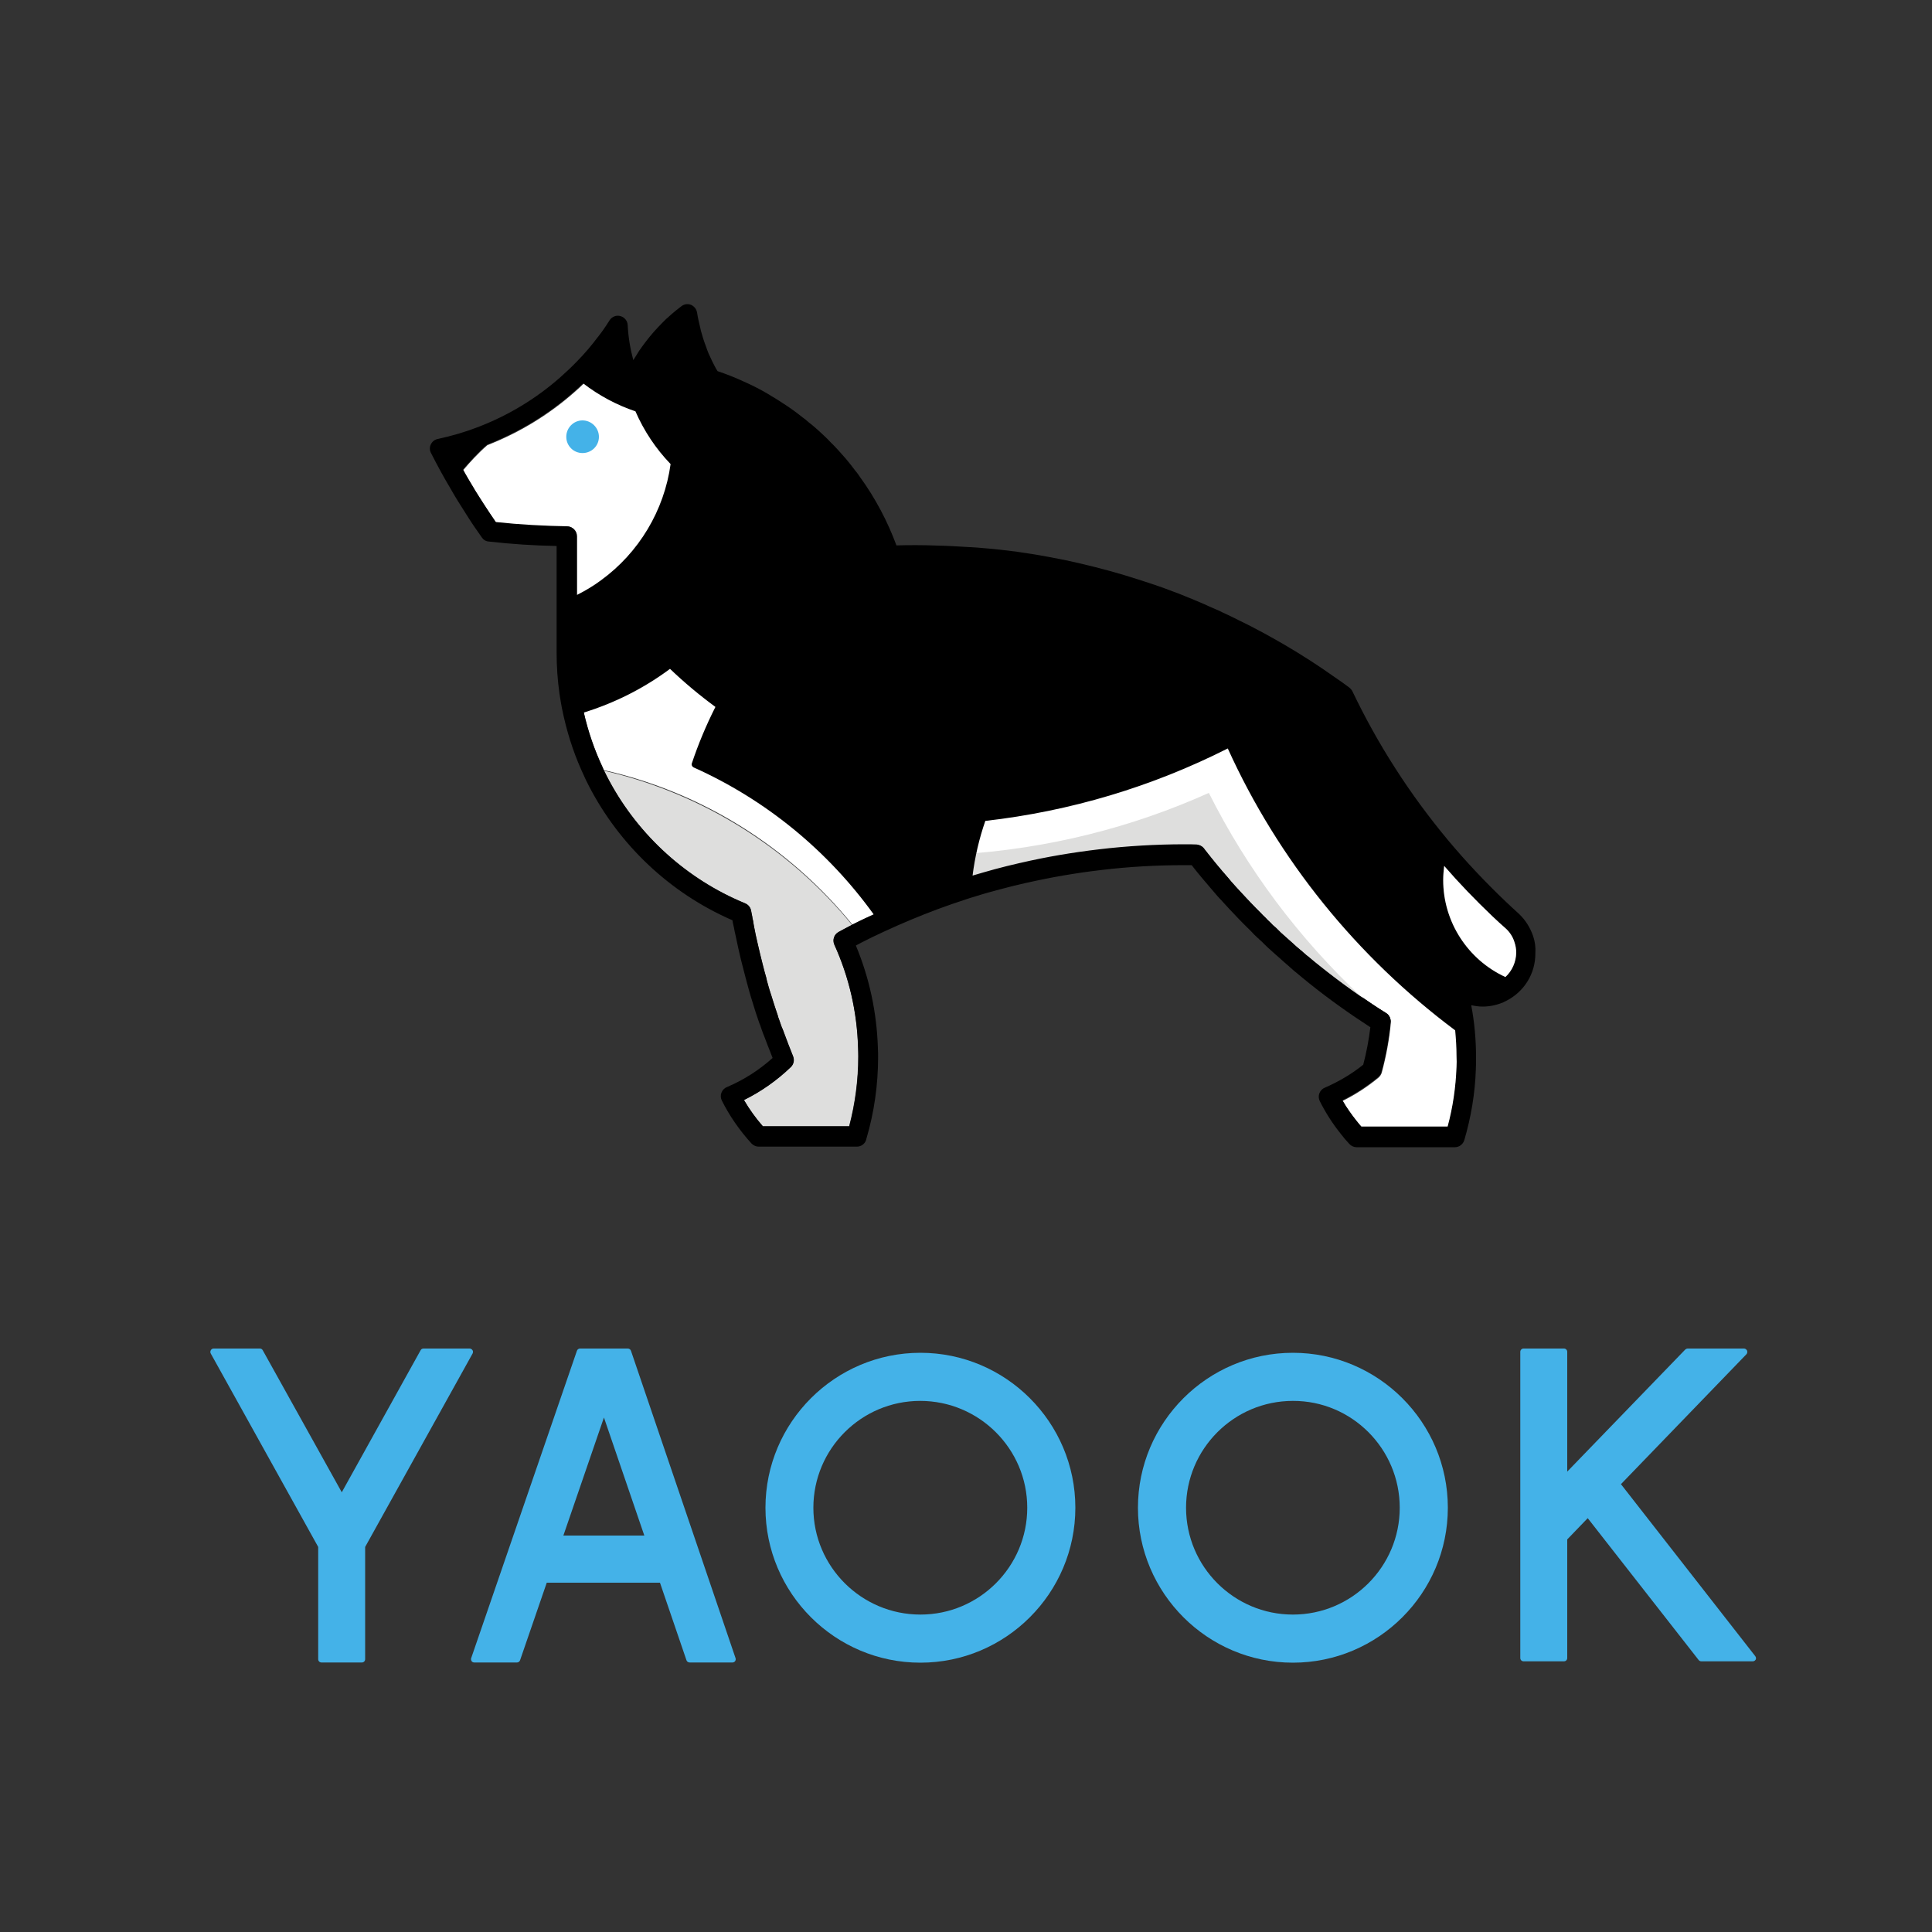 <?xml version="1.0" encoding="utf-8"?>
<!-- Generator: Adobe Illustrator 25.3.1, SVG Export Plug-In . SVG Version: 6.00 Build 0)  -->
<svg version="1.1" id="Ebene_1" xmlns="http://www.w3.org/2000/svg" xmlns:xlink="http://www.w3.org/1999/xlink" x="0px" y="0px"
	 viewBox="0 0 1000 1000" style="enable-background:new 0 0 1000 1000;" xml:space="preserve">
<rect x="0" y="0" width="1000" height="1000" fill="#333333" stroke="none"/>
<style type="text/css">
	.st0{fill:#44B2E8;}
	.st1{fill:#FFFFFF;}
	.st2{fill:none;}
	.st3{fill:#DEDEDD;}
</style>
<path class="st0" d="M669.2,700.2c-44.2,0-80.2,36-80.2,80.2s36,80.2,80.2,80.2c44.2,0,80.2-36,80.2-80.2S713.4,700.2,669.2,700.2z
	 M724.5,780.4c0,30.5-24.8,55.3-55.3,55.3c-30.5,0-55.3-24.8-55.3-55.3c0-30.5,24.8-55.3,55.3-55.3
	C699.7,725,724.5,749.9,724.5,780.4z"/>
<path class="st0" d="M476.4,700.2c-44.2,0-80.2,36-80.2,80.2s36,80.2,80.2,80.2s80.2-36,80.2-80.2S520.6,700.2,476.4,700.2z
	 M531.7,780.4c0,30.5-24.8,55.3-55.3,55.3S421,810.9,421,780.4c0-30.5,24.8-55.3,55.3-55.3S531.7,749.9,531.7,780.4z"/>
<path class="st0" d="M244.6,698.9c-0.3-0.5-0.9-0.9-1.5-0.9h-23.9c-0.6,0-1.2,0.3-1.5,0.9l-40.8,73.5L136,698.9
	c-0.3-0.6-0.9-0.9-1.5-0.9h-23.9c-0.6,0-1.2,0.3-1.5,0.9c-0.3,0.5-0.3,1.2,0,1.7l55.6,100.1v58.1c0,1,0.8,1.7,1.7,1.7h20.9
	c1,0,1.7-0.8,1.7-1.7v-58.1l55.6-100.1C244.9,700,244.9,699.4,244.6,698.9z"/>
<path class="st0" d="M326.6,699.2c-0.2-0.7-0.9-1.2-1.7-1.2h-24.7c-0.7,0-1.4,0.5-1.6,1.2l-54.7,159c-0.2,0.5-0.1,1.1,0.2,1.6
	c0.3,0.5,0.9,0.7,1.4,0.7h22.1c0.7,0,1.4-0.5,1.6-1.2l13.8-40.1h58.6l13.7,40.1c0.2,0.7,0.9,1.2,1.7,1.2h22.1c0.6,0,1.1-0.3,1.4-0.7
	c0.3-0.5,0.4-1,0.2-1.6L326.6,699.2z M333.5,794.8h-41.9l21-61.1L333.5,794.8z"/>
<path class="st0" d="M908.5,857.2l-69.5-89l64.9-67.2c0.5-0.5,0.6-1.2,0.4-1.9c-0.3-0.6-0.9-1.1-1.6-1.1h-29.1
	c-0.5,0-0.9,0.2-1.3,0.5l-61.1,63.2v-62c0-1-0.8-1.7-1.7-1.7h-20.9c-1,0-1.7,0.8-1.7,1.7v158.5c0,1,0.8,1.7,1.7,1.7h20.9
	c1,0,1.7-0.8,1.7-1.7v-61.4l10.6-11l57.4,73.4c0.3,0.4,0.8,0.7,1.4,0.7h26.6c0.7,0,1.3-0.4,1.6-1C909,858.4,908.9,857.7,908.5,857.2
	z"/>
<path class="st1" d="M441.2,478.6c4.1-2.1,8.2-4.1,12.7-6.2c9.1-4.2,18.4-8.1,27.8-11.6l3.7-1.3c2.8-1,5.6-2,8.4-2.9
	c1.8-0.6,3.5-1.2,5.3-1.7l3-0.9c0.1,0,0.2-0.1,0.3-0.1c4-1.3,8.2-2.5,12.7-3.7c4.1-1.1,8.5-2.2,12.9-3.2c0.1,0,0.3-0.1,0.5-0.1
	c13.3-3.1,27-5.4,40.6-7c14.4-1.7,29.3-2.6,44.3-2.6c2.1,0,4.1,0,6.1,0.1c1.4,0,2.8,0.7,3.7,1.8l0.4,0.5c0,0.1,0.3,0.3,0.3,0.4
	c3.7,4.7,7.7,9.5,11.8,14.3c1.3,1.5,2.6,3,3.8,4.4l2.2,2.4c1.4,1.5,2.7,3,4.1,4.4c1.6,1.7,3.1,3.3,4.7,4.9c0.7,0.7,1.4,1.4,2,2
	l0.3,0.3c0.8,0.8,1.7,1.7,2.5,2.5c0.8,0.8,1.4,1.5,2.1,2.1l0.4,0.4c0.2,0.2,0.4,0.4,0.6,0.6c0.4,0.4,0.7,0.7,1.1,1.1l0.5,0.4
	c0.4,0.4,0.7,0.7,1.1,1c1.5,1.4,2.7,2.6,4,3.8c1.2,1.1,2.3,2.1,3.5,3.1c1.8,1.6,3.4,3,5,4.4c0.1,0.1,0.2,0.2,0.3,0.2
	c0.4,0.4,0.8,0.7,1.2,1.1l0.6,0.5c0.5,0.4,0.9,0.8,1.3,1.1c0.1,0.1,0.2,0.1,0.3,0.2c2.2,1.9,4.4,3.7,6.7,5.5
	c10.8,8.6,22,16.6,33.5,23.8c1.6,1,2.5,2.9,2.4,4.8c-0.8,8.6-2.4,17.3-4.7,25.8c-0.3,1-0.9,1.9-1.7,2.6v0c-5.7,4.7-12,8.8-18.5,12
	c2.1,3.7,4.6,7.2,7.3,10.6c0.8,1,1.6,2,2.5,3h44.7c2.7-10,4.2-20.3,4.6-30.8c0.1-1.8,0.1-3.6,0.1-5.4c0-11.7-1.4-23.3-4.3-34.5
	c0,0,0,0,0,0c-0.6-2.3-1.2-4.6-2-7c-2-1.6-3.8-2.9-5.4-4.3c-1-0.8-2-1.7-3.1-2.6c-13.1-11.6-23.9-25-32.3-40
	c-0.2-0.3-0.4-0.6-0.5-0.9c-4.6-8.3-8.4-17.2-11.3-26.2c-2.2-6.7-3.8-13.6-5-20.6c-0.5-2.7-0.9-5.3-1.1-7.8c-0.7-5.7-1-11.7-1-17.7
	c0-7.8,0.6-15.5,1.8-23.1c-1.6-1.2-3.2-2.3-4.8-3.4c-1.8-1.3-3.6-2.5-5.4-3.7c-8.5-5.7-17.2-11.1-25.9-16l-1.1-0.6
	c-2.6-1.5-5.2-2.8-7.8-4.2c-2.6-1.4-5.3-2.7-7.9-4c-0.8-0.4-1.6-0.8-2.4-1.1c-0.1,0-0.2-0.1-0.3-0.2c-1.8-0.9-3.6-1.8-5.4-2.6
	c-1.3-0.7-2.5-1.2-3.7-1.7c-1-0.5-1.9-0.9-2.8-1.2c-0.1-0.1-0.3-0.1-0.4-0.2c-1.7-0.8-3.3-1.5-5-2.2c-2.5-1-4.9-2.1-7.4-3
	c-2.1-0.9-4.1-1.6-6.2-2.4c-0.7-0.3-1.2-0.5-1.7-0.6c-2.2-0.8-4.1-1.5-6.1-2.2c-0.7-0.3-1.3-0.5-1.8-0.6c-2.1-0.7-4.2-1.4-6.3-2.1
	c-2.8-0.9-5.6-1.8-8.4-2.6c-9.9-3-20.2-5.6-30.6-7.7c-0.1,0-0.2,0-0.2,0c-2.5-0.5-5.1-1-7.6-1.4c-2.3-0.4-4.5-0.8-6.7-1.2
	c-6.1-1-12.1-1.8-17.9-2.5c-2.3-0.3-4.6-0.5-6.9-0.7c-2.6-0.2-5.1-0.5-7.5-0.6c-0.1,0-0.4,0-0.4,0l-1.6-0.1
	c-4.8-0.3-9.6-0.6-14.5-0.7c-3.7-0.1-7.4-0.2-11-0.2c-5.1,0-9.4,0.1-13.4,0.3c-2.2,0.1-4.3-1.3-5-3.5c-2.3-6.9-5.3-13.8-8.8-20.3
	c-3-5.6-6.4-11-10-16.1c-0.4-0.6-0.6-0.9-0.8-1.2c-0.5-0.7-0.9-1.2-1.3-1.7c-0.1-0.1-0.1-0.2-0.2-0.3c-0.9-1.3-1.9-2.5-2.9-3.7
	c-1.1-1.3-2.2-2.6-3.2-3.8c-1.1-1.3-2.2-2.5-3.5-3.8l-0.2-0.2c0,0-0.2-0.2-0.2-0.3c-0.4-0.5-0.9-0.9-1.3-1.4
	c-1.2-1.3-2.4-2.5-3.6-3.6c-1.4-1.4-2.9-2.6-4.3-3.9c-1-0.9-2-1.7-3.1-2.6c-1.1-0.9-1.9-1.6-2.8-2.2c-1.6-1.3-3-2.3-4.5-3.4
	c-1.8-1.3-3.5-2.5-5.3-3.6c-1.2-0.8-2.4-1.6-3.6-2.3c-1.1-0.7-2.3-1.4-3.6-2.1c-1.7-1-3.5-2-5.3-2.9c-1.8-0.9-3.5-1.8-5.4-2.7
	c-4.9-2.3-10.1-4.4-15.4-6.1c-1.2-0.4-2.2-1.2-2.8-2.3l-0.4-0.7c-0.1-0.1-0.1-0.2-0.2-0.3c0,0-0.1-0.1-0.1-0.2
	c-0.8-1.3-1.5-2.5-2-3.6c-0.2-0.3-0.4-0.7-0.6-1.1c-0.6-1.1-1.1-2.2-1.6-3.3c-0.8-1.7-1.7-3.6-2.4-5.5c-0.4-1-0.8-2-1.2-3
	c-0.7-1.8-1.3-3.7-1.8-5.5c-0.3-0.9-0.6-2.1-0.9-3.3c0-0.1-0.1-0.2-0.1-0.3c0,0,0,0,0,0l-0.7,0.6c-0.5,0.5-1.1,1.1-1.6,1.6
	c-1.4,1.4-2.7,2.7-4.2,4.5c-0.8,0.8-1.4,1.7-2.1,2.5c-0.1,0.2-0.2,0.3-0.4,0.5c-0.7,0.8-1.3,1.6-1.9,2.4c-0.5,0.6-0.9,1.2-1.2,1.8
	c-0.7,0.9-1.2,1.7-1.7,2.5c-0.8,1.2-1.5,2.3-2.1,3.5c-1.8,3.1-3.4,6.3-4.8,9.5c-0.8,1.9-2.6,3.1-4.7,3.1h0c-2,0-3.9-1.2-4.7-3.1
	c-1.5-3.6-2.8-7.3-3.8-11c-0.8-2.7-1.5-5.4-2-8.2c-3.2,4-6.6,8-10.2,11.8c-3.2,3.3-6.2,6.2-9.2,8.8c-13.3,11.7-28.5,20.9-44.9,27.3
	c-4.5,3.8-9.4,9.2-12.5,12.9c0.9,1.6,1.8,3.1,2.6,4.6c2.3,4,4.8,8.1,8,13c2.1,3.2,4.2,6.5,6.4,9.6c12.2,1.3,24.5,2,36.8,2
	c2.8,0,5.1,2.3,5.1,5.1v56c0,0.2,0,0.5,0,0.7c0,1.2,0,2.4,0,3.5c0,6.7,0.5,13.4,1.4,19.8c0.3,2.2,0.7,4.4,1.1,6.6
	c0.3,1.6,0.7,3.2,1,4.9c2.2,9.8,5.5,19.3,9.8,28.3c0.2,0.5,0.4,0.8,0.5,1.2C363.8,410.1,408.9,438.9,441.2,478.6z"/>
<path class="st0" d="M310,226.1c0,4.7-3.8,8.4-8.5,8.4c-4.7,0-8.4-3.8-8.4-8.4c0-4.7,3.8-8.5,8.4-8.5
	C306.1,217.6,310,221.4,310,226.1z"/>
<path class="st2" d="M754,546.9c0-11.7-1.4-23.3-4.3-34.5c0,0,0,0,0,0c-0.6-2.3-1.2-4.6-2-7c-2-1.6-3.8-2.9-5.4-4.3
	c-1-0.8-2-1.7-3.1-2.6c-13.1-11.6-23.9-25-32.3-40c-0.2-0.3-0.4-0.6-0.5-0.9c-4.6-8.3-8.4-17.2-11.3-26.2c-2.2-6.7-3.8-13.6-5-20.6
	c-0.5-2.7-0.9-5.3-1.1-7.8c-0.7-5.7-1-11.7-1-17.7c0-7.8,0.6-15.5,1.8-23.1c-1.6-1.2-3.2-2.3-4.8-3.4c-1.8-1.3-3.6-2.5-5.4-3.7
	c-8.5-5.7-17.2-11.1-25.9-16l-1.1-0.6c-2.6-1.5-5.2-2.8-7.8-4.2c-2.6-1.4-5.3-2.7-7.9-4c-0.8-0.4-1.6-0.8-2.4-1.1
	c-0.1,0-0.2-0.1-0.3-0.2c-1.8-0.9-3.6-1.8-5.4-2.6c-1.3-0.7-2.5-1.2-3.7-1.7c-1-0.5-1.9-0.9-2.8-1.2c-0.1-0.1-0.3-0.1-0.4-0.2
	c-1.7-0.8-3.3-1.5-5-2.2c-2.5-1-4.9-2.1-7.4-3c-2.1-0.9-4.1-1.6-6.2-2.4c-0.7-0.3-1.2-0.5-1.7-0.6c-2.2-0.8-4.1-1.5-6.1-2.2
	c-0.7-0.3-1.3-0.5-1.8-0.6c-2.1-0.7-4.2-1.4-6.3-2.1c-2.8-0.9-5.6-1.8-8.4-2.6c-9.9-3-20.2-5.6-30.6-7.7c-0.1,0-0.2,0-0.2,0
	c-2.5-0.5-5.1-1-7.6-1.4c-2.3-0.4-4.5-0.8-6.7-1.2c-6.1-1-12.1-1.8-17.9-2.5c-2.3-0.3-4.6-0.5-6.9-0.7c-2.6-0.2-5.1-0.5-7.5-0.6
	c-0.1,0-0.4,0-0.4,0l-1.6-0.1c-4.8-0.3-9.6-0.6-14.5-0.7c-3.7-0.1-7.4-0.2-11-0.2c-5.1,0-9.4,0.1-13.4,0.3c-2.2,0.1-4.3-1.3-5-3.5
	c-2.3-6.9-5.3-13.8-8.8-20.3c-3-5.6-6.4-11-10-16.1c-0.4-0.6-0.6-0.9-0.8-1.2c-0.5-0.7-0.9-1.2-1.3-1.7c-0.1-0.1-0.1-0.2-0.2-0.3
	c-0.9-1.3-1.9-2.5-2.9-3.7c-1.1-1.3-2.2-2.6-3.2-3.8c-1.1-1.3-2.2-2.5-3.5-3.8l-0.2-0.2c0,0-0.2-0.2-0.2-0.3
	c-0.4-0.5-0.9-0.9-1.3-1.4c-1.2-1.3-2.4-2.5-3.6-3.6c-1.4-1.4-2.9-2.6-4.3-3.9c-1-0.9-2-1.7-3.1-2.6c-1.1-0.9-1.9-1.6-2.8-2.2
	c-1.6-1.3-3-2.3-4.5-3.4c-1.8-1.3-3.5-2.5-5.3-3.6c-1.2-0.8-2.4-1.6-3.6-2.3c-1.1-0.7-2.3-1.4-3.6-2.1c-1.7-1-3.5-2-5.3-2.9
	c-1.8-0.9-3.5-1.8-5.4-2.7c-4.9-2.3-10.1-4.4-15.4-6.1c-1.2-0.4-2.2-1.2-2.8-2.3l-0.4-0.7c-0.1-0.1-0.1-0.2-0.2-0.3
	c0,0-0.1-0.1-0.1-0.2c-0.8-1.3-1.5-2.5-2-3.6c-0.2-0.3-0.4-0.7-0.6-1.1c-0.6-1.1-1.1-2.2-1.6-3.3c-0.8-1.7-1.7-3.6-2.4-5.5
	c-0.4-1-0.8-2-1.2-3c-0.7-1.8-1.3-3.7-1.8-5.5c-0.3-0.9-0.6-2.1-0.9-3.3c0-0.1-0.1-0.2-0.1-0.3c0,0,0,0,0,0l-0.7,0.6
	c-0.5,0.5-1.1,1.1-1.6,1.6c-1.4,1.4-2.7,2.7-4.2,4.5c-0.8,0.8-1.4,1.7-2.1,2.5c-0.1,0.2-0.2,0.3-0.4,0.5c-0.7,0.8-1.3,1.6-1.9,2.4
	c-0.5,0.6-0.9,1.2-1.2,1.8c-0.7,0.9-1.2,1.7-1.7,2.5c-0.8,1.2-1.5,2.3-2.1,3.5c-1.8,3.1-3.4,6.3-4.8,9.5c-0.8,1.9-2.6,3.1-4.7,3.1h0
	c-2,0-3.9-1.2-4.7-3.1c-1.5-3.6-2.8-7.3-3.8-11c-0.8-2.7-1.5-5.4-2-8.2c-3.2,4-6.6,8-10.2,11.8c-3.2,3.3-6.2,6.2-9.2,8.8
	c-13.3,11.7-28.5,20.9-44.9,27.3c-4.5,3.8-9.4,9.2-12.5,12.9c0.9,1.6,1.8,3.1,2.6,4.6c2.3,4,4.8,8.1,8,13c2.1,3.2,4.2,6.5,6.4,9.6
	c12.2,1.3,24.5,2,36.8,2c2.8,0,5.1,2.3,5.1,5.1v56c0,0.2,0,0.5,0,0.7c0,1.2,0,2.4,0,3.5c0,6.7,0.5,13.4,1.4,19.8
	c0.3,2.2,0.7,4.4,1.1,6.6c0.3,1.6,0.7,3.2,1,4.9c2.2,9.8,5.5,19.3,9.8,28.3c0.3,0.7,0.6,1.3,0.8,1.8c14.2,29.1,38.1,52.6,67.3,66.2
	c1.9,0.9,3.8,1.7,5.7,2.5c1.6,0.7,2.8,2.1,3.1,3.8c0.2,0.9,0.3,1.7,0.5,2.6c0,0.2,0.1,0.3,0.1,0.5c0.1,0.7,0.2,1.3,0.4,2
	c0,0.2,0.1,0.3,0.1,0.5c0,0.1,0,0.1,0,0.2c0.3,1.6,0.6,3.2,0.9,4.8l0.4,2c0.3,1.3,0.6,2.7,0.9,4c0.9,4.1,1.9,8.1,2.9,12
	c0.5,2,1,3.9,1.6,5.9l0.2,0.9c0.1,0.5,0.3,1,0.4,1.6c0.4,1.5,0.8,2.8,1.2,4.2l0.9,2.8c1.1,3.6,2.3,7.1,3.4,10.5
	c0,0.1,0.1,0.3,0.1,0.4c0,0.1,0.1,0.3,0.1,0.4c0.1,0.2,0.1,0.3,0.2,0.5c0.5,1.4,1,2.9,1.5,4.3c0,0,0.3,0.7,0.3,0.7l0.2,0.4
	c0.1,0.3,0.2,0.5,0.3,0.8c0.9,2.3,1.8,4.8,2.7,7.2l1.5,3.8c0.3,0.8,0.6,1.6,0.9,2.3c0.8,1.9,0.4,4.2-1.1,5.6
	c-7.2,7-15.3,12.7-24.3,17.1c2.8,4.8,6.1,9.4,9.8,13.6h44.7c3.1-11.8,4.7-23.9,4.7-36.2c0-1.4,0-2.8-0.1-4.2
	c-0.6-18.9-4.8-36.8-12.4-53.7c-1.1-2.4-0.2-5.3,2.2-6.5c2-1.1,4-2.1,6-3.2l1.1-0.6c4.1-2.1,8.3-4.2,12.8-6.3
	c9.1-4.2,18.4-8.1,27.8-11.6l3.7-1.3c2.8-1,5.6-2,8.4-2.9c1-0.3,2-0.7,3-1v-13.3c45.7-2.9,89.2-13.9,128.9-31.8
	c19.9,39.7,46.7,75.3,78.8,105.3c4.3,3,8.6,5.8,13,8.6c1.6,1,2.5,2.9,2.4,4.8c0,0,0,0.1,0,0.1c10.8,9.1,22.2,17.5,34,25.3
	c0-0.8,0.1-1.5,0.2-2.3C754,550.5,754,548.7,754,546.9z"/>
<path d="M717.4,524.3c-4.4-2.7-8.7-5.6-13-8.6c5,4.6,10.1,9.1,15.3,13.5c0,0,0-0.1,0-0.1C720,527.2,719.1,525.3,717.4,524.3z"/>
<g>
	<path class="st3" d="M625.7,410.4c-39.8,17.9-83.2,28.9-128.9,31.8v13.3c0.8-0.2,1.5-0.5,2.3-0.7l3-0.9c0.1,0,0.2-0.1,0.3-0.1
		c4-1.3,8.2-2.5,12.7-3.7c4.1-1.1,8.5-2.2,12.9-3.2c0.1,0,0.3-0.1,0.5-0.1c13.3-3.1,27-5.4,40.6-7c14.4-1.7,29.3-2.6,44.3-2.6
		c2.1,0,4.1,0,6.1,0.1c1.4,0,2.8,0.7,3.7,1.8l0.4,0.5c0,0.1,0.3,0.3,0.3,0.4c3.7,4.7,7.7,9.5,11.8,14.3c1.3,1.5,2.6,3,3.8,4.4
		l2.2,2.4c1.4,1.5,2.7,3,4.1,4.4c1.6,1.7,3.1,3.3,4.7,4.9c0.7,0.7,1.4,1.4,2,2l0.3,0.3c0.8,0.8,1.7,1.7,2.5,2.5
		c0.8,0.8,1.4,1.5,2.1,2.1l0.4,0.4c0.2,0.2,0.4,0.4,0.6,0.6c0.4,0.4,0.7,0.7,1.1,1.1l0.5,0.4c0.4,0.4,0.7,0.7,1.1,1
		c1.5,1.4,2.7,2.6,4,3.8c1.2,1.1,2.3,2.1,3.5,3.1c1.8,1.6,3.4,3,5,4.4c0.1,0.1,0.2,0.2,0.3,0.2c0.4,0.4,0.8,0.7,1.2,1.1l0.6,0.5
		c0.5,0.4,0.9,0.8,1.3,1.1c0.1,0.1,0.2,0.1,0.3,0.2c2.2,1.9,4.4,3.7,6.7,5.5c6.7,5.3,13.5,10.4,20.5,15.2
		C672.4,485.7,645.6,450.1,625.7,410.4z"/>
	<path class="st3" d="M431.9,488.9c-1.1-2.4-0.2-5.3,2.2-6.5c2-1.1,4-2.1,6-3.2l0.9-0.5c-32.2-39.4-77.1-68-128.4-79.8
		c14.2,29.1,38.1,52.5,67.3,66.1c1.9,0.9,3.8,1.7,5.7,2.5c1.6,0.7,2.8,2.1,3.1,3.8c0.2,0.9,0.3,1.7,0.5,2.6c0,0.2,0.1,0.3,0.1,0.5
		c0.1,0.7,0.2,1.3,0.4,2c0,0.2,0.1,0.3,0.1,0.5c0,0.1,0,0.1,0,0.2c0.3,1.6,0.6,3.2,0.9,4.8l0.4,2c0.3,1.3,0.6,2.7,0.9,4
		c0.9,4.1,1.9,8.1,2.9,12c0.5,2,1,3.9,1.6,5.9l0.2,0.9c0.1,0.5,0.3,1,0.4,1.6c0.4,1.5,0.8,2.8,1.2,4.2l0.9,2.8
		c1.1,3.6,2.3,7.1,3.4,10.5c0,0.1,0.1,0.3,0.1,0.4c0,0.1,0.1,0.3,0.1,0.4c0.1,0.2,0.1,0.3,0.2,0.5c0.5,1.4,1,2.9,1.5,4.3
		c0,0,0.3,0.7,0.3,0.7l0.2,0.4c0.1,0.3,0.2,0.5,0.3,0.8c0.9,2.3,1.8,4.8,2.7,7.2l1.5,3.8c0.3,0.8,0.6,1.6,0.9,2.3
		c0.8,1.9,0.4,4.2-1.1,5.6c-7.2,7-15.3,12.7-24.3,17.1c2.8,4.8,6.1,9.4,9.8,13.6h44.7c3.1-11.8,4.7-23.9,4.7-36.2
		c0-1.4,0-2.8-0.1-4.2C443.7,523.8,439.5,505.8,431.9,488.9z"/>
</g>
<path d="M793.5,484.4c-1.5-4.3-4-8.3-7.3-11.4c-2.3-2.1-4.6-4.2-6.9-6.4c-10.5-10-20.5-20.6-29.7-31.6
	c-9.9-11.9-19.2-24.5-27.5-37.5c-8.3-12.9-15.7-26.3-22.1-39.7c-0.2-0.3-0.3-0.6-0.6-0.9c-0.3-0.4-0.6-0.7-1-1c0,0,0,0-0.1-0.1
	c-2.5-1.9-5.1-3.7-7.6-5.4c-1.9-1.3-3.8-2.6-5.6-3.9c-8.7-5.9-17.6-11.4-26.6-16.4l-1.1-0.6c-2.6-1.5-5.3-2.9-8-4.3
	c-2.7-1.5-5.5-2.8-8.1-4.1c-0.9-0.5-1.9-0.9-2.8-1.4c-1.9-1-3.8-1.8-5.5-2.6c-1.3-0.7-2.6-1.3-3.9-1.8c-1.1-0.5-2.2-1-3.2-1.4
	c-1.7-0.8-3.5-1.6-5.2-2.3c-2.5-1.1-5.1-2.1-7.5-3.1c-2.1-0.9-4.2-1.7-6.2-2.4c-0.8-0.3-1.6-0.6-2.1-0.8c-2-0.8-4.1-1.5-5.9-2.1
	c-0.7-0.3-1.4-0.5-2-0.7c-2.1-0.7-4.3-1.4-6.4-2.1c-2.9-0.9-5.7-1.8-8.6-2.7c-10.3-3.1-20.9-5.7-31.6-8c-0.1,0-0.2,0-0.2,0
	c-2.5-0.5-5.1-1-7.7-1.5c-2.3-0.4-4.5-0.8-6.8-1.2c-6.2-1-12.4-1.9-18.3-2.5c-2.4-0.3-4.8-0.5-7.3-0.7c-2.5-0.2-5.1-0.5-7.7-0.6
	c-0.1,0-0.4,0-0.5,0l-1.6-0.1c-4.9-0.3-9.9-0.6-14.9-0.7c-7.4-0.3-15.1-0.3-21.4-0.1c-2.3-6.2-5-12.3-8.2-18.3
	c-3.2-6-6.8-11.8-10.6-17c-0.4-0.6-0.8-1.1-1.1-1.6c-0.5-0.7-1-1.3-1.5-1.9c-1-1.4-2.1-2.7-3.1-4c-1.1-1.4-2.3-2.8-3.5-4.1
	c-1.2-1.4-2.5-2.8-3.9-4.3l-0.3-0.3c-0.5-0.5-1-1.1-1.5-1.5c-1.3-1.4-2.6-2.7-3.9-3.9c-1.5-1.4-3-2.8-4.5-4.1c-1.2-1-2.3-2-3.3-2.7
	c-1.1-1-2.2-1.9-3.1-2.5c-1.6-1.3-3.2-2.5-4.7-3.6c-1.8-1.3-3.7-2.6-5.6-3.8c-1.3-0.8-2.5-1.7-3.9-2.5c-1.3-0.8-2.6-1.5-3.8-2.3
	c-1.8-1.1-3.7-2.1-5.6-3.1c-1.9-1-3.8-1.9-5.8-2.8c-4.7-2.2-9.6-4.2-14.7-5.9c-0.6-0.9-1.1-1.9-1.6-2.8c-0.1-0.2-0.2-0.4-0.3-0.6
	c-0.1-0.2-0.1-0.3-0.2-0.4c-0.5-0.9-0.9-1.8-1.4-2.9c-0.8-1.6-1.5-3.2-2.1-4.9c0-0.1-0.1-0.2-0.1-0.4c-0.3-0.7-0.6-1.5-0.9-2.4
	c-0.6-1.6-1.1-3.3-1.6-5.1c-0.3-0.9-0.5-1.7-0.7-2.7c-0.7-2.9-1.3-5.5-1.7-8.1c-0.3-1.8-1.5-3.3-3.1-4c-1.7-0.7-3.6-0.4-5,0.7
	c-1,0.8-2.1,1.6-3.2,2.5l-2,1.7c-0.7,0.6-1.3,1.2-2,1.8l-0.7,0.6c-0.7,0.7-1.4,1.4-2,2c-1.4,1.4-2.9,3-4.6,4.9
	c-0.8,0.9-1.6,1.9-2.5,3c-0.1,0.1-0.2,0.2-0.3,0.4c-0.8,1-1.6,2-2.3,3c-0.5,0.7-1,1.3-1.3,1.8c-0.7,0.9-1.3,1.8-1.8,2.7
	c-0.8,1.2-1.5,2.4-2.2,3.5c-1.6-5.9-2.6-11.9-2.9-18.1c-0.1-2.2-1.6-4.1-3.8-4.7c-2.1-0.6-4.4,0.3-5.6,2.2c-1,1.6-2,3.1-3.1,4.7
	c-0.8,1.2-1.7,2.3-2.6,3.5c-0.1,0.1-0.1,0.2-0.2,0.3c-0.1,0.1-0.1,0.1-0.2,0.2c-3.2,4.3-6.8,8.5-10.7,12.5c-3,3.1-5.8,5.7-8.6,8.2
	c-12.8,11.3-27.3,20-43.1,26c-6.5,2.5-13.4,4.5-20.4,6c-1.6,0.3-2.9,1.4-3.6,2.8c-0.7,1.4-0.7,3.1,0.1,4.5
	c3.5,6.9,6.8,12.9,10.1,18.4c2.3,4.1,4.9,8.3,8.2,13.4c2.5,4,5.2,8,8,11.9c0.8,1.2,2.1,2,3.6,2.1c11.6,1.3,23.4,2.1,35.1,2.3v51.5
	c0,0.2,0,0.3,0,0.5c0,1.1,0,2.1,0,3.2c0,7.2,0.5,14.3,1.5,21.3c0.4,2.4,0.7,4.8,1.2,7.2c0.4,1.7,0.7,3.4,1.1,5.1
	c2.4,10.5,5.9,20.7,10.4,30.2c0.3,0.8,0.7,1.5,1,2.2c15.2,31.1,40.8,56.3,72.2,70.9c1.2,0.6,2.4,1.1,3.6,1.6
	c0.1,0.8,0.3,1.7,0.5,2.5c0,0.3,0.1,0.6,0.2,0.9c0.3,1.6,0.6,3.2,1,4.8l0.4,1.9c0.3,1.4,0.6,2.8,0.9,4.2c0.9,4.1,1.9,8.3,3,12.3
	c0.5,2.1,1.1,4.1,1.6,6.1l0.2,0.7c0.2,0.7,0.4,1.4,0.5,1.9c0.4,1.4,0.8,2.8,1.2,4.2l0.9,2.9c1,3.5,2.2,7,3.4,10.5
	c0.1,0.3,0.2,0.6,0.3,0.8c0.1,0.2,0.2,0.5,0.3,0.7c0.5,1.5,1,3,1.5,4.3c0.1,0.2,0.1,0.4,0.3,0.7c0.1,0.3,0.2,0.6,0.3,0.8l0.2,0.5
	c0.9,2.5,1.9,5,2.9,7.5l1.2,3.1c-7,6.3-15,11.4-23.7,15.1c-1.3,0.5-2.3,1.6-2.8,2.9c-0.5,1.3-0.4,2.8,0.2,4c4,8,9.2,15.5,15.4,22.3
	c1,1,2.3,1.6,3.7,1.6h50.8c2.1,0,4-1.3,4.7-3.2c0.1-0.4,0.2-0.7,0.3-1.1c4-13.6,6-27.8,6-42c0-1.5,0-2.9-0.1-4.4c0,0,0-0.3,0-0.4
	c-0.6-18.4-4.4-36.2-11.4-53c0.6-0.3,1.1-0.6,1.7-0.9l1.1-0.6c3.9-2,8-4,12.4-6c8.9-4.1,18-7.9,27.1-11.3l3.6-1.3
	c2.7-1,5.4-1.9,8.1-2.8c1.7-0.6,3.4-1.1,5.1-1.7l2.7-0.8c0.1,0,0.2-0.1,0.3-0.1c4-1.3,8.1-2.4,12.6-3.6c4.1-1.1,8.5-2.2,12.9-3.2
	c0.2,0,0.3-0.1,0.5-0.1c12.8-2.9,26-5.2,39.1-6.7c14-1.7,28.5-2.5,43.1-2.5c1.2,0,2.3,0,3.5,0c3.5,4.5,7.3,9,11.2,13.5
	c1.3,1.5,2.6,3.1,4,4.5l2.2,2.4c1.4,1.5,2.8,3.1,4.2,4.5c1.6,1.7,3.2,3.4,4.8,5c0.7,0.7,1.4,1.4,2.2,2.2c0,0,0.2,0.2,0.2,0.2
	c0.9,0.9,1.8,1.7,2.5,2.5c0.8,0.9,1.6,1.7,2.6,2.6c0.2,0.2,0.4,0.4,0.6,0.5c0.4,0.5,0.9,0.9,1.4,1.3l0.3,0.3
	c0.4,0.4,0.9,0.8,1.1,1.1c1.4,1.4,2.9,2.8,4.3,4c1.2,1.1,2.3,2.1,3.6,3.2c1.7,1.6,3.4,3,5.1,4.5c0.5,0.5,1,0.9,1.6,1.4l0.4,0.4
	c0.6,0.5,1.1,1,1.7,1.4c2.3,1.9,4.5,3.8,6.8,5.6c10.2,8.2,20.9,15.8,31.7,22.8c-0.8,6.5-2,13-3.7,19.4c-6.1,4.9-12.8,8.8-19.9,11.9
	c-1.3,0.5-2.3,1.6-2.8,2.9c-0.5,1.3-0.4,2.8,0.2,4c3,6,6.7,11.8,10.9,17c1.3,1.7,2.7,3.4,4.5,5.3c1,1,2.3,1.6,3.7,1.6h50.8
	c2.3,0,4.2-1.5,4.9-3.6c3.5-11.9,5.6-24.3,6-36.9c0.1-1.9,0.1-3.9,0.1-5.8c0-9.2-0.8-18.3-2.5-27.2c1.9,0.4,3.9,0.7,5.9,0.7
	c1.9,0,3.8-0.2,5.6-0.6c2.4-0.5,4.7-1.3,6.7-2.4c9.2-4.7,15-14,15-24.4C794.9,490.1,794.5,487.3,793.5,484.4z M256.6,270.2
	c-2.2-3.2-4.3-6.4-6.4-9.6c-3.2-4.9-5.7-9.1-8-13c-0.9-1.5-1.8-3-2.6-4.6c3.2-3.7,8-9.1,12.5-12.9c16.4-6.4,31.6-15.6,44.9-27.3
	c1.6-1.4,3.2-2.8,4.8-4.4c8.2,6.3,17.3,11.2,27.1,14.5c4.4,10.1,10.5,19.3,18.2,27.3c-3.3,24-16.4,45.9-36.1,60.2
	c-3.9,2.9-8.1,5.4-12.5,7.6v-30.5c0-2.8-2.3-5.1-5.1-5.1C281.1,272.2,268.7,271.5,256.6,270.2z M441.1,478.6l-1.1,0.6
	c-2,1-4,2.1-6,3.2c-2.3,1.3-3.2,4.1-2.2,6.5c7.7,16.9,11.8,34.9,12.4,53.7c0,1.4,0.1,2.8,0.1,4.2c0,12.3-1.6,24.4-4.7,36.2h-44.7
	c-3.7-4.2-7-8.8-9.8-13.6c8.9-4.4,17.1-10.2,24.3-17.1c1.5-1.5,1.9-3.7,1.1-5.6c-0.3-0.7-0.6-1.5-0.9-2.3l-1.5-3.8
	c-0.9-2.5-1.9-4.9-2.7-7.2c-0.1-0.3-0.2-0.6-0.3-0.8l-0.2-0.4c0,0-0.3-0.7-0.3-0.7c-0.5-1.4-1-2.9-1.5-4.3c-0.1-0.3-0.1-0.3-0.2-0.5
	c0-0.1-0.1-0.2-0.1-0.4c0-0.1-0.1-0.3-0.1-0.4c-1.2-3.4-2.3-6.9-3.4-10.5l-0.9-2.8c-0.4-1.3-0.8-2.6-1.2-4.2c-0.2-0.5-0.3-1-0.4-1.6
	l-0.2-0.9c-0.6-2-1.1-3.9-1.6-5.9c-1-3.9-2-8-2.9-12c-0.3-1.3-0.6-2.7-0.9-4l-0.4-2c-0.4-1.6-0.6-3.1-0.9-4.8c0-0.1,0-0.1,0-0.2
	c0-0.2-0.1-0.3-0.1-0.5c-0.2-0.7-0.3-1.3-0.4-2c0-0.2,0-0.3-0.1-0.5c-0.2-0.8-0.3-1.7-0.5-2.6c-0.3-1.7-1.5-3.2-3.1-3.8
	c-1.9-0.8-3.8-1.6-5.7-2.5c-29.3-13.6-53.2-37.1-67.3-66.2c-0.3-0.5-0.5-1-0.8-1.8c-4.2-9-7.5-18.6-9.7-28.3
	c16.1-5,31-12.5,44.6-22.6c7.3,7,15.2,13.6,23.5,19.7c-4.8,9.5-8.9,19.3-12.2,29.2c-0.3,0.8,0.1,1.7,0.9,2.1
	c37.3,16.7,69.4,43,93.3,76.2C448.2,475.1,444.6,476.8,441.1,478.6z M753.9,552.3c-0.4,10.5-1.9,20.8-4.6,30.8h-44.7
	c-0.9-1-1.7-2-2.5-3c-2.7-3.4-5.2-6.9-7.3-10.6c6.6-3.3,12.8-7.3,18.5-12v0c0.8-0.7,1.4-1.6,1.7-2.6c2.3-8.5,3.9-17.1,4.7-25.8
	c0.2-1.9-0.7-3.8-2.4-4.8c-11.5-7.2-22.7-15.2-33.5-23.8c-2.3-1.8-4.5-3.6-6.7-5.5c-0.1-0.1-0.2-0.1-0.3-0.2
	c-0.4-0.3-0.9-0.7-1.3-1.1l-0.6-0.5c-0.4-0.4-0.8-0.7-1.2-1.1c-0.1-0.1-0.2-0.2-0.3-0.2c-1.6-1.3-3.2-2.7-5-4.4
	c-1.1-1-2.3-2-3.5-3.1c-1.3-1.1-2.6-2.3-4-3.8c-0.3-0.3-0.6-0.6-1.1-1l-0.5-0.4c-0.4-0.4-0.8-0.7-1.1-1.1c-0.2-0.2-0.4-0.4-0.6-0.6
	l-0.4-0.4c-0.7-0.6-1.3-1.2-2.1-2.1c-0.9-0.8-1.7-1.6-2.5-2.5l-0.3-0.3c-0.7-0.7-1.3-1.3-2-2c-1.6-1.6-3.1-3.2-4.7-4.9
	c-1.3-1.4-2.7-2.9-4.1-4.4l-2.2-2.4c-1.3-1.4-2.6-2.9-3.8-4.4c-4.2-4.7-8.1-9.5-11.8-14.3c0-0.1-0.3-0.3-0.3-0.4l-0.4-0.5
	c-0.9-1.1-2.3-1.7-3.7-1.8c-2-0.1-4.1-0.1-6.1-0.1c-15,0-30,0.9-44.3,2.6c-13.6,1.6-27.3,3.9-40.6,7c-0.2,0-0.3,0.1-0.5,0.1
	c-4.4,1-8.8,2.1-12.9,3.2c-4,1.1-7.8,2.2-11.5,3.3c1.2-9.6,3.4-19.1,6.6-28.3c43.9-5,86.1-17.6,125.5-37.5
	c26.1,57.6,66.8,107.9,117.7,145.9c0.4,4.4,0.7,8.9,0.7,13.3C754,548.7,754,550.5,753.9,552.3z M779.2,505.7
	c-19.4-8.9-32.2-28.5-32.2-50.1c0-2.5,0.2-4.9,0.5-7.4c7.8,9,16.1,17.6,24.8,25.9c2.3,2.2,4.7,4.4,7.1,6.5c2.1,1.9,3.7,4.4,4.5,7.1
	c0.6,1.8,0.9,3.6,0.9,5.4C784.7,497.9,782.7,502.5,779.2,505.7z"/>
<path class="st1" d="M779.2,505.7c-19.4-8.9-32.2-28.5-32.2-50.1c0-2.5,0.2-4.9,0.5-7.4c7.8,9,16.1,17.6,24.8,25.9
	c2.3,2.2,4.7,4.4,7.1,6.5c2.1,1.9,3.7,4.4,4.5,7.1c0.6,1.8,0.9,3.6,0.9,5.4C784.7,497.9,782.7,502.5,779.2,505.7z"/>
</svg>
